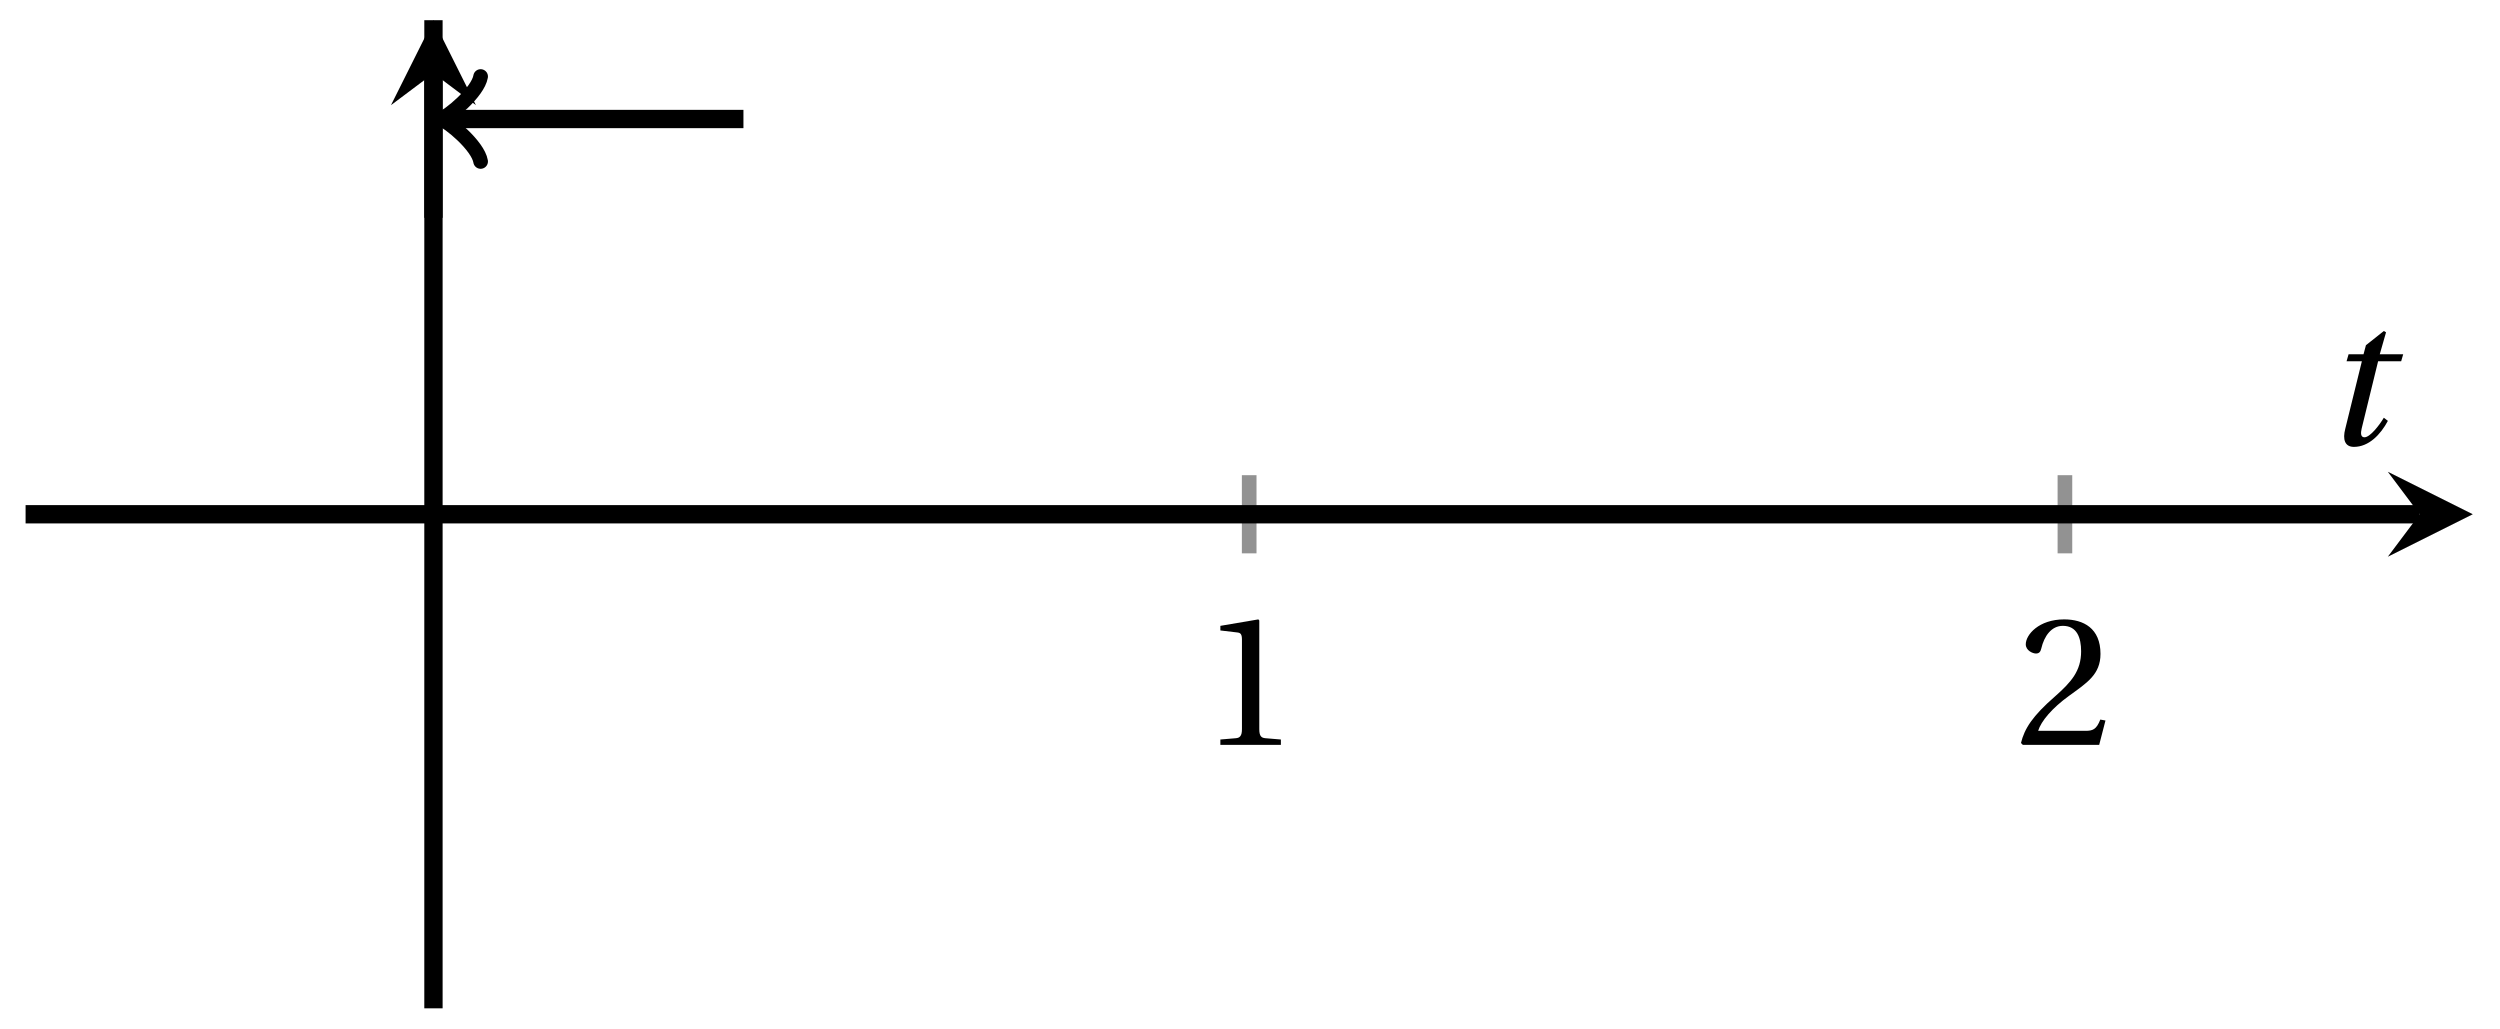 <svg xmlns="http://www.w3.org/2000/svg" xmlns:xlink="http://www.w3.org/1999/xlink" version="1.1" width="136" height="56" viewBox="0 0 136 56">
<defs>
<path id="font_1_1" d="M.437 0V.029L.353 .036C.332 .038 .32 .046 .32 .085V.674L.315 .68 .109 .645V.62L.202 .609C.219 .607 .226 .599 .226 .57V.085C.226 .066 .223 .054 .217 .047 .212 .04 .204 .037 .193 .036L.109 .029V0H.437Z"/>
<path id="font_1_2" d="M.485 .132 .457 .137C.436 .083 .416 .076 .376 .076H.12C.136 .128 .195 .199 .288 .266 .384 .336 .458 .381 .458 .493 .458 .632 .366 .68 .261 .68 .124 .68 .053 .597 .053 .545 .053 .511 .091 .495 .108 .495 .126 .495 .133 .505 .137 .522 .153 .59 .192 .645 .254 .645 .331 .645 .353 .58 .353 .507 .353 .4 .299 .34 .212 .263 .089 .156 .046 .088 .027 .01L.037 0H.451L.485 .132Z"/>
<clipPath id="clip_2">
<path transform="matrix(1,0,0,-1,1.392,54.853)" d="M0 0H133.128V53.754H0Z"/>
</clipPath>
<path id="font_3_1" d="M.428 .452 .439 .49H.312L.346 .609 .334 .616 .237 .539 .224 .49H.143L.132 .452H.215L.125 .086C.11 .029 .122-.012 .172-.012 .252-.012 .316 .054 .356 .129L.334 .146C.311 .107 .26 .04 .229 .04 .208 .04 .208 .063 .214 .088L.303 .452H.428Z"/>
</defs>
<path transform="matrix(1,0,0,-1,1.392,54.853)" stroke-width=".797" stroke-linecap="butt" stroke-miterlimit="10" stroke-linejoin="miter" fill="none" stroke="#929292" d="M66.564 24.751V29.003M110.94 24.751V29.003"/>
<path transform="matrix(1,0,0,-1,1.392,54.853)" stroke-width=".797" stroke-linecap="butt" stroke-miterlimit="10" stroke-linejoin="miter" fill="none" stroke="#929292" d=""/>
<path transform="matrix(1,0,0,-1,1.392,54.853)" stroke-width=".996" stroke-linecap="butt" stroke-miterlimit="10" stroke-linejoin="miter" fill="none" stroke="#000000" d="M0 26.877H130.239"/>
<path transform="matrix(1,0,0,-1,131.631,27.975)" d="M2.889 0-1.734 2.311 0 0-1.734-2.311"/>
<path transform="matrix(1,0,0,-1,1.392,54.853)" stroke-width=".996" stroke-linecap="butt" stroke-miterlimit="10" stroke-linejoin="miter" fill="none" stroke="#000000" d="M22.188 0V50.865"/>
<path transform="matrix(0,-1,-1,-0,23.58,3.987)" d="M2.889 0-1.734 2.311 0 0-1.734-2.311"/>
<use data-text="1" xlink:href="#font_1_1" transform="matrix(10.036,0,0,-10.037,65.294,40.52)"/>
<use data-text="2" xlink:href="#font_1_2" transform="matrix(10.036,0,0,-10.037,109.67,40.52)"/>
<g clip-path="url(#clip_2)">
<path transform="matrix(1,0,0,-1,1.392,54.853)" stroke-width=".996" stroke-linecap="butt" stroke-miterlimit="10" stroke-linejoin="miter" fill="none" stroke="#000000" d="M22.188 43.003V53.754"/>
<path transform="matrix(1,0,0,-1,1.392,54.853)" stroke-width=".996" stroke-linecap="butt" stroke-miterlimit="10" stroke-linejoin="miter" fill="none" stroke="#000000" d="M23.02 48.379H39.051"/>
<path transform="matrix(-1,-0,0,1,24.412,6.473)" stroke-width=".797" stroke-linecap="round" stroke-linejoin="round" fill="none" stroke="#000000" d="M-1.734 2.311C-1.589 1.445 0 .144 .433 0 0-.144-1.589-1.445-1.734-2.311"/>
</g>
<use data-text="t" xlink:href="#font_3_1" transform="matrix(10.036,0,0,-10.037,126.328,24.19)"/>
</svg>
